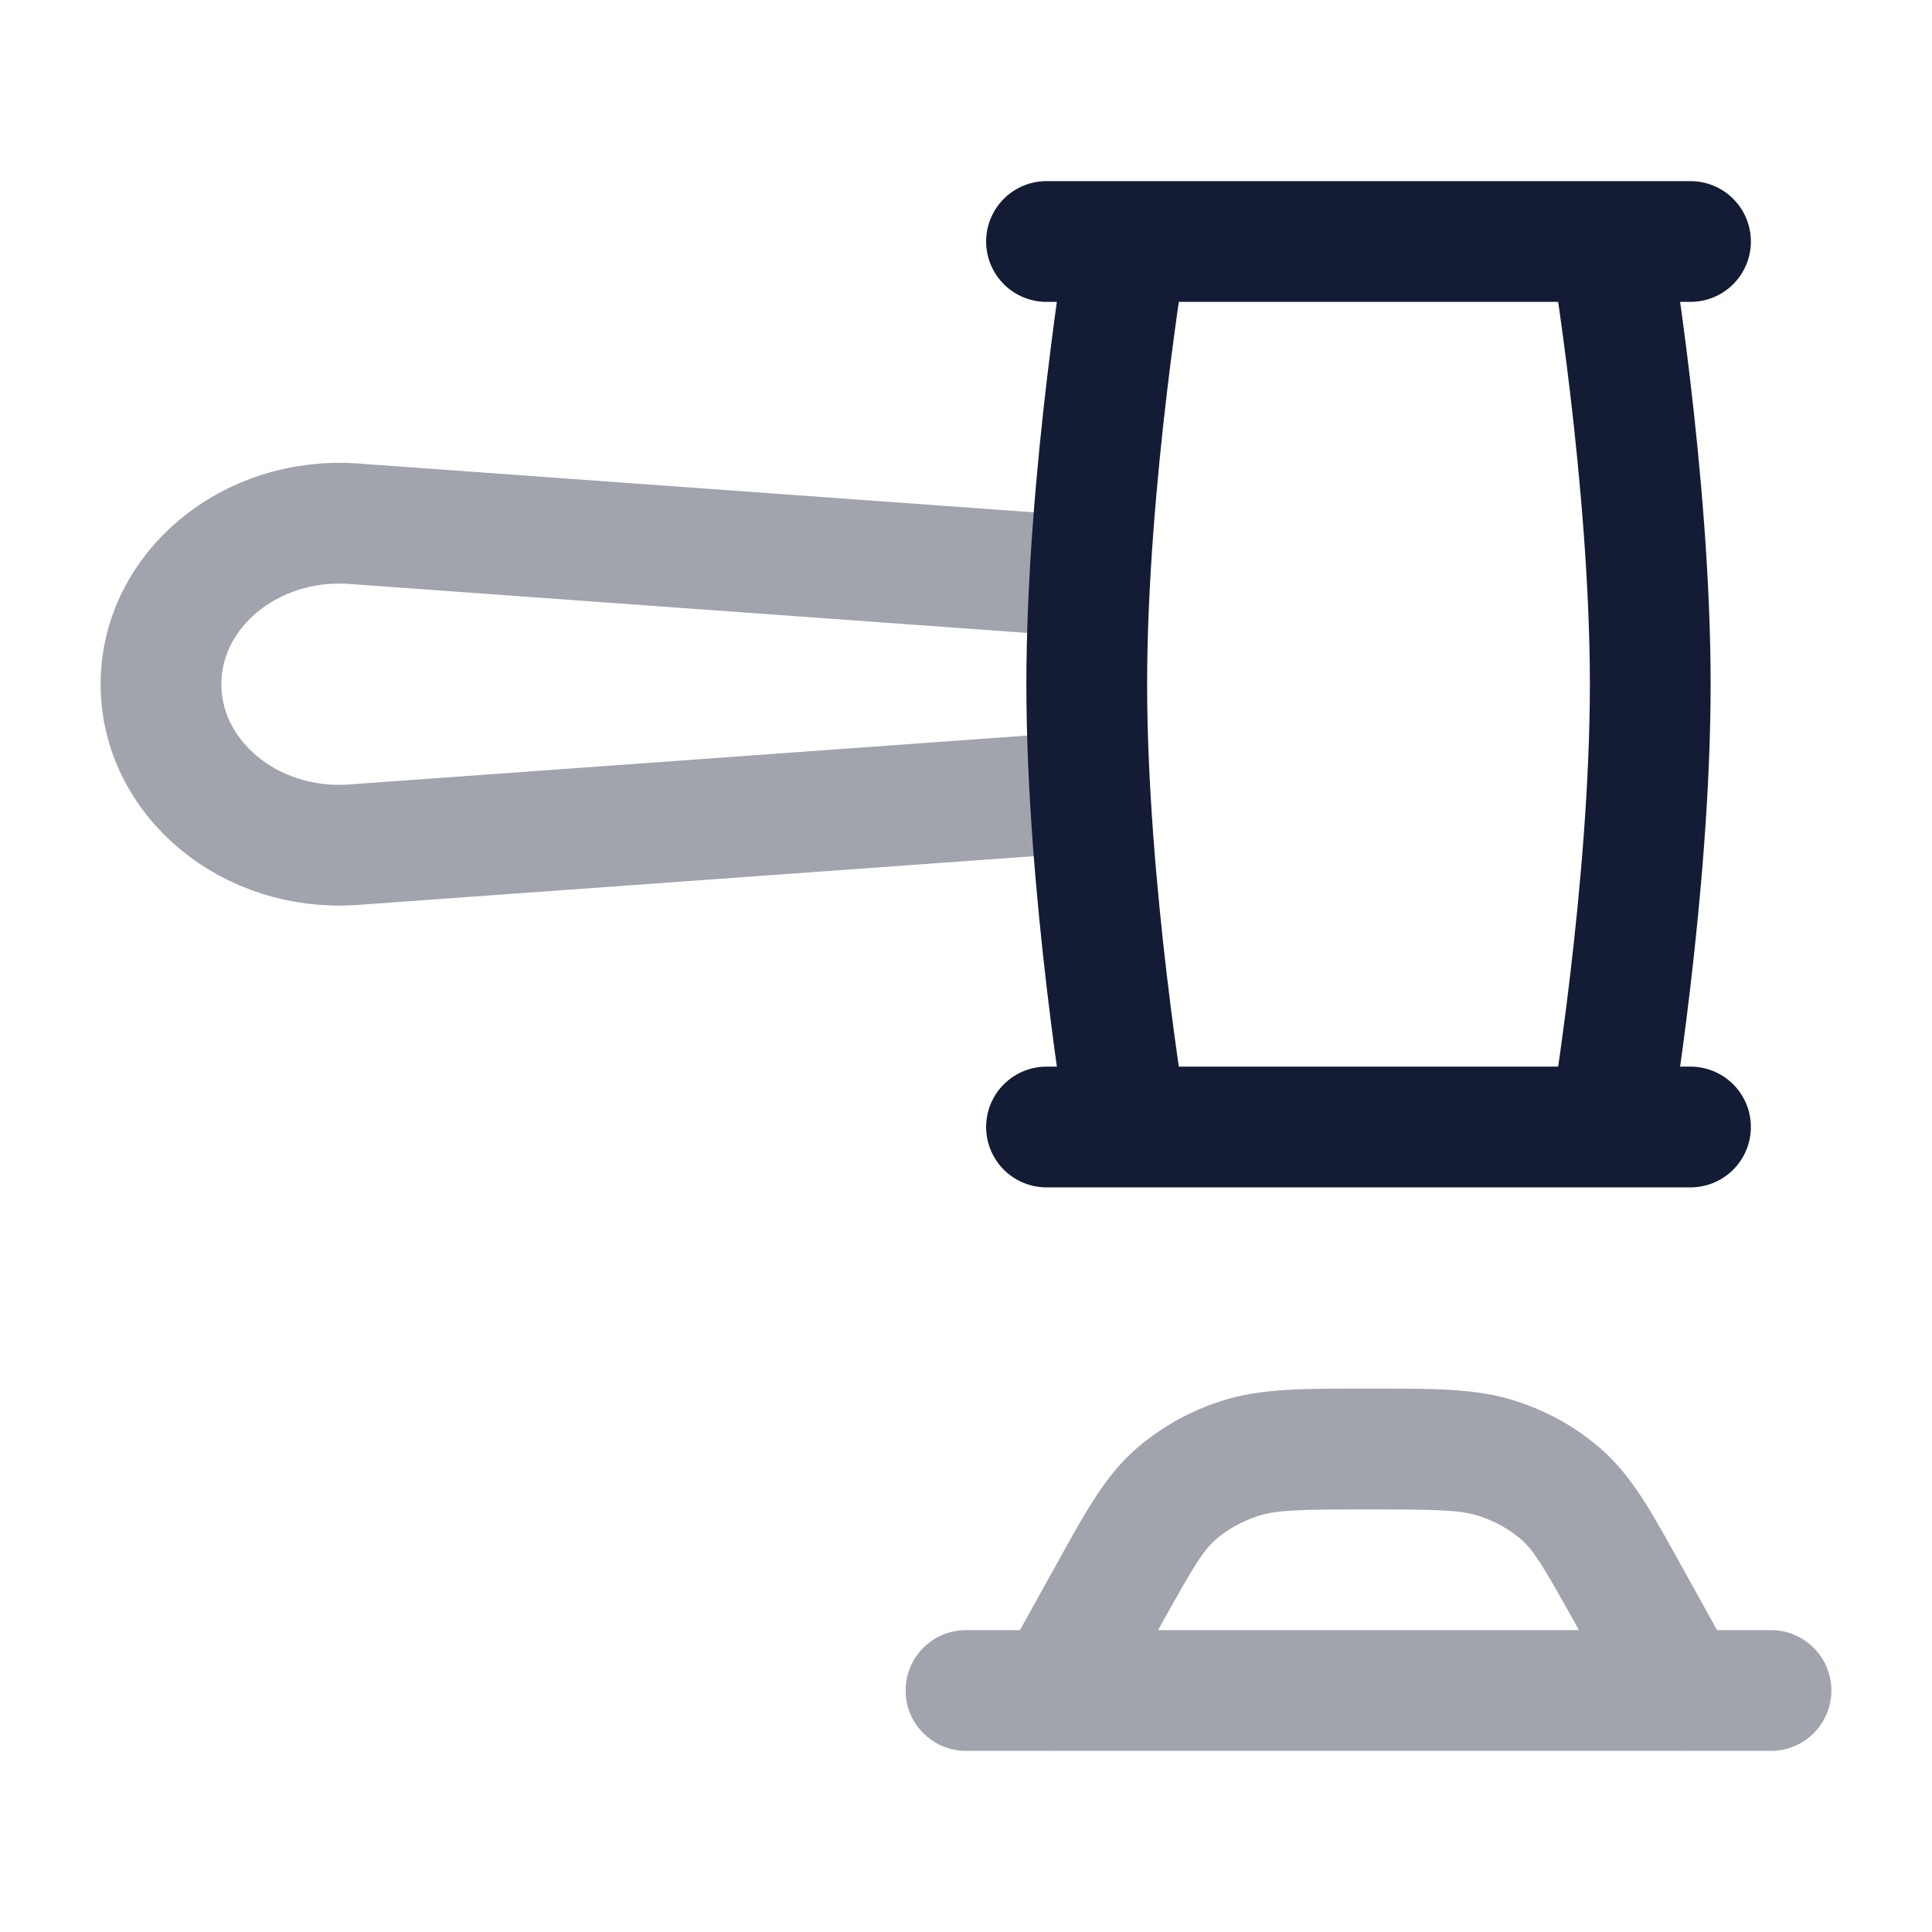<svg width="24" height="24" viewBox="0 0 24 24" fill="none" xmlns="http://www.w3.org/2000/svg">
<path opacity="0.4" d="M14 9.8L4.392 10.493C3.103 10.587 2 9.667 2 8.5C2 7.333 3.103 6.413 4.392 6.506L14 7.2" stroke="#141B34" stroke-width="1.5" stroke-linejoin="round"/>
<path opacity="0.4" d="M12.456 20.636C12.254 20.998 12.385 21.454 12.747 21.656C13.109 21.857 13.566 21.726 13.767 21.364L12.456 20.636ZM13.784 19.789L14.44 20.153H14.44L13.784 19.789ZM20.233 21.364C20.434 21.726 20.891 21.857 21.253 21.656C21.615 21.454 21.746 20.998 21.544 20.636L20.233 21.364ZM20.216 19.789L20.872 19.425V19.425L20.216 19.789ZM19.388 18.557L19.878 17.99L19.878 17.99L19.388 18.557ZM18.594 18.116L18.365 18.83L18.594 18.116ZM14.612 18.557L14.122 17.99L14.122 17.99L14.612 18.557ZM15.406 18.116L15.177 17.402H15.177L15.406 18.116ZM12 20.25C11.586 20.25 11.25 20.586 11.25 21C11.25 21.414 11.586 21.75 12 21.75L12 20.25ZM22 21.75C22.414 21.75 22.75 21.414 22.75 21C22.75 20.586 22.414 20.25 22 20.25L22 21.75ZM13.767 21.364L14.44 20.153L13.128 19.425L12.456 20.636L13.767 21.364ZM21.544 20.636L20.872 19.425L19.56 20.153L20.233 21.364L21.544 20.636ZM20.872 19.425C20.531 18.811 20.279 18.336 19.878 17.99L18.898 19.125C19.05 19.257 19.166 19.444 19.56 20.153L20.872 19.425ZM17 18.75C17.873 18.75 18.142 18.759 18.365 18.83L18.823 17.402C18.323 17.241 17.77 17.25 17 17.25V18.75ZM19.878 17.99C19.572 17.725 19.212 17.526 18.823 17.402L18.365 18.83C18.569 18.895 18.75 18.997 18.898 19.125L19.878 17.99ZM14.44 20.153C14.834 19.444 14.95 19.257 15.102 19.125L14.122 17.99C13.721 18.336 13.469 18.811 13.128 19.425L14.44 20.153ZM17 17.25C16.23 17.25 15.677 17.241 15.177 17.402L15.635 18.83C15.858 18.759 16.127 18.75 17 18.75V17.25ZM15.102 19.125C15.25 18.997 15.431 18.895 15.635 18.83L15.177 17.402C14.788 17.526 14.428 17.725 14.122 17.99L15.102 19.125ZM12 21.75L22 21.75L22 20.25L12 20.25L12 21.75Z" fill="#141B34"/>
<path d="M21 14L13 14M21 3L13 3M20 3L14 3C14 3 13.5 5.962 13.5 8.5C13.5 11.039 14 14 14 14L20 14C20 14 20.5 11.038 20.5 8.5C20.5 5.962 20 3 20 3Z" stroke="#141B34" stroke-width="1.5" stroke-linecap="round" stroke-linejoin="round"/>
</svg>
